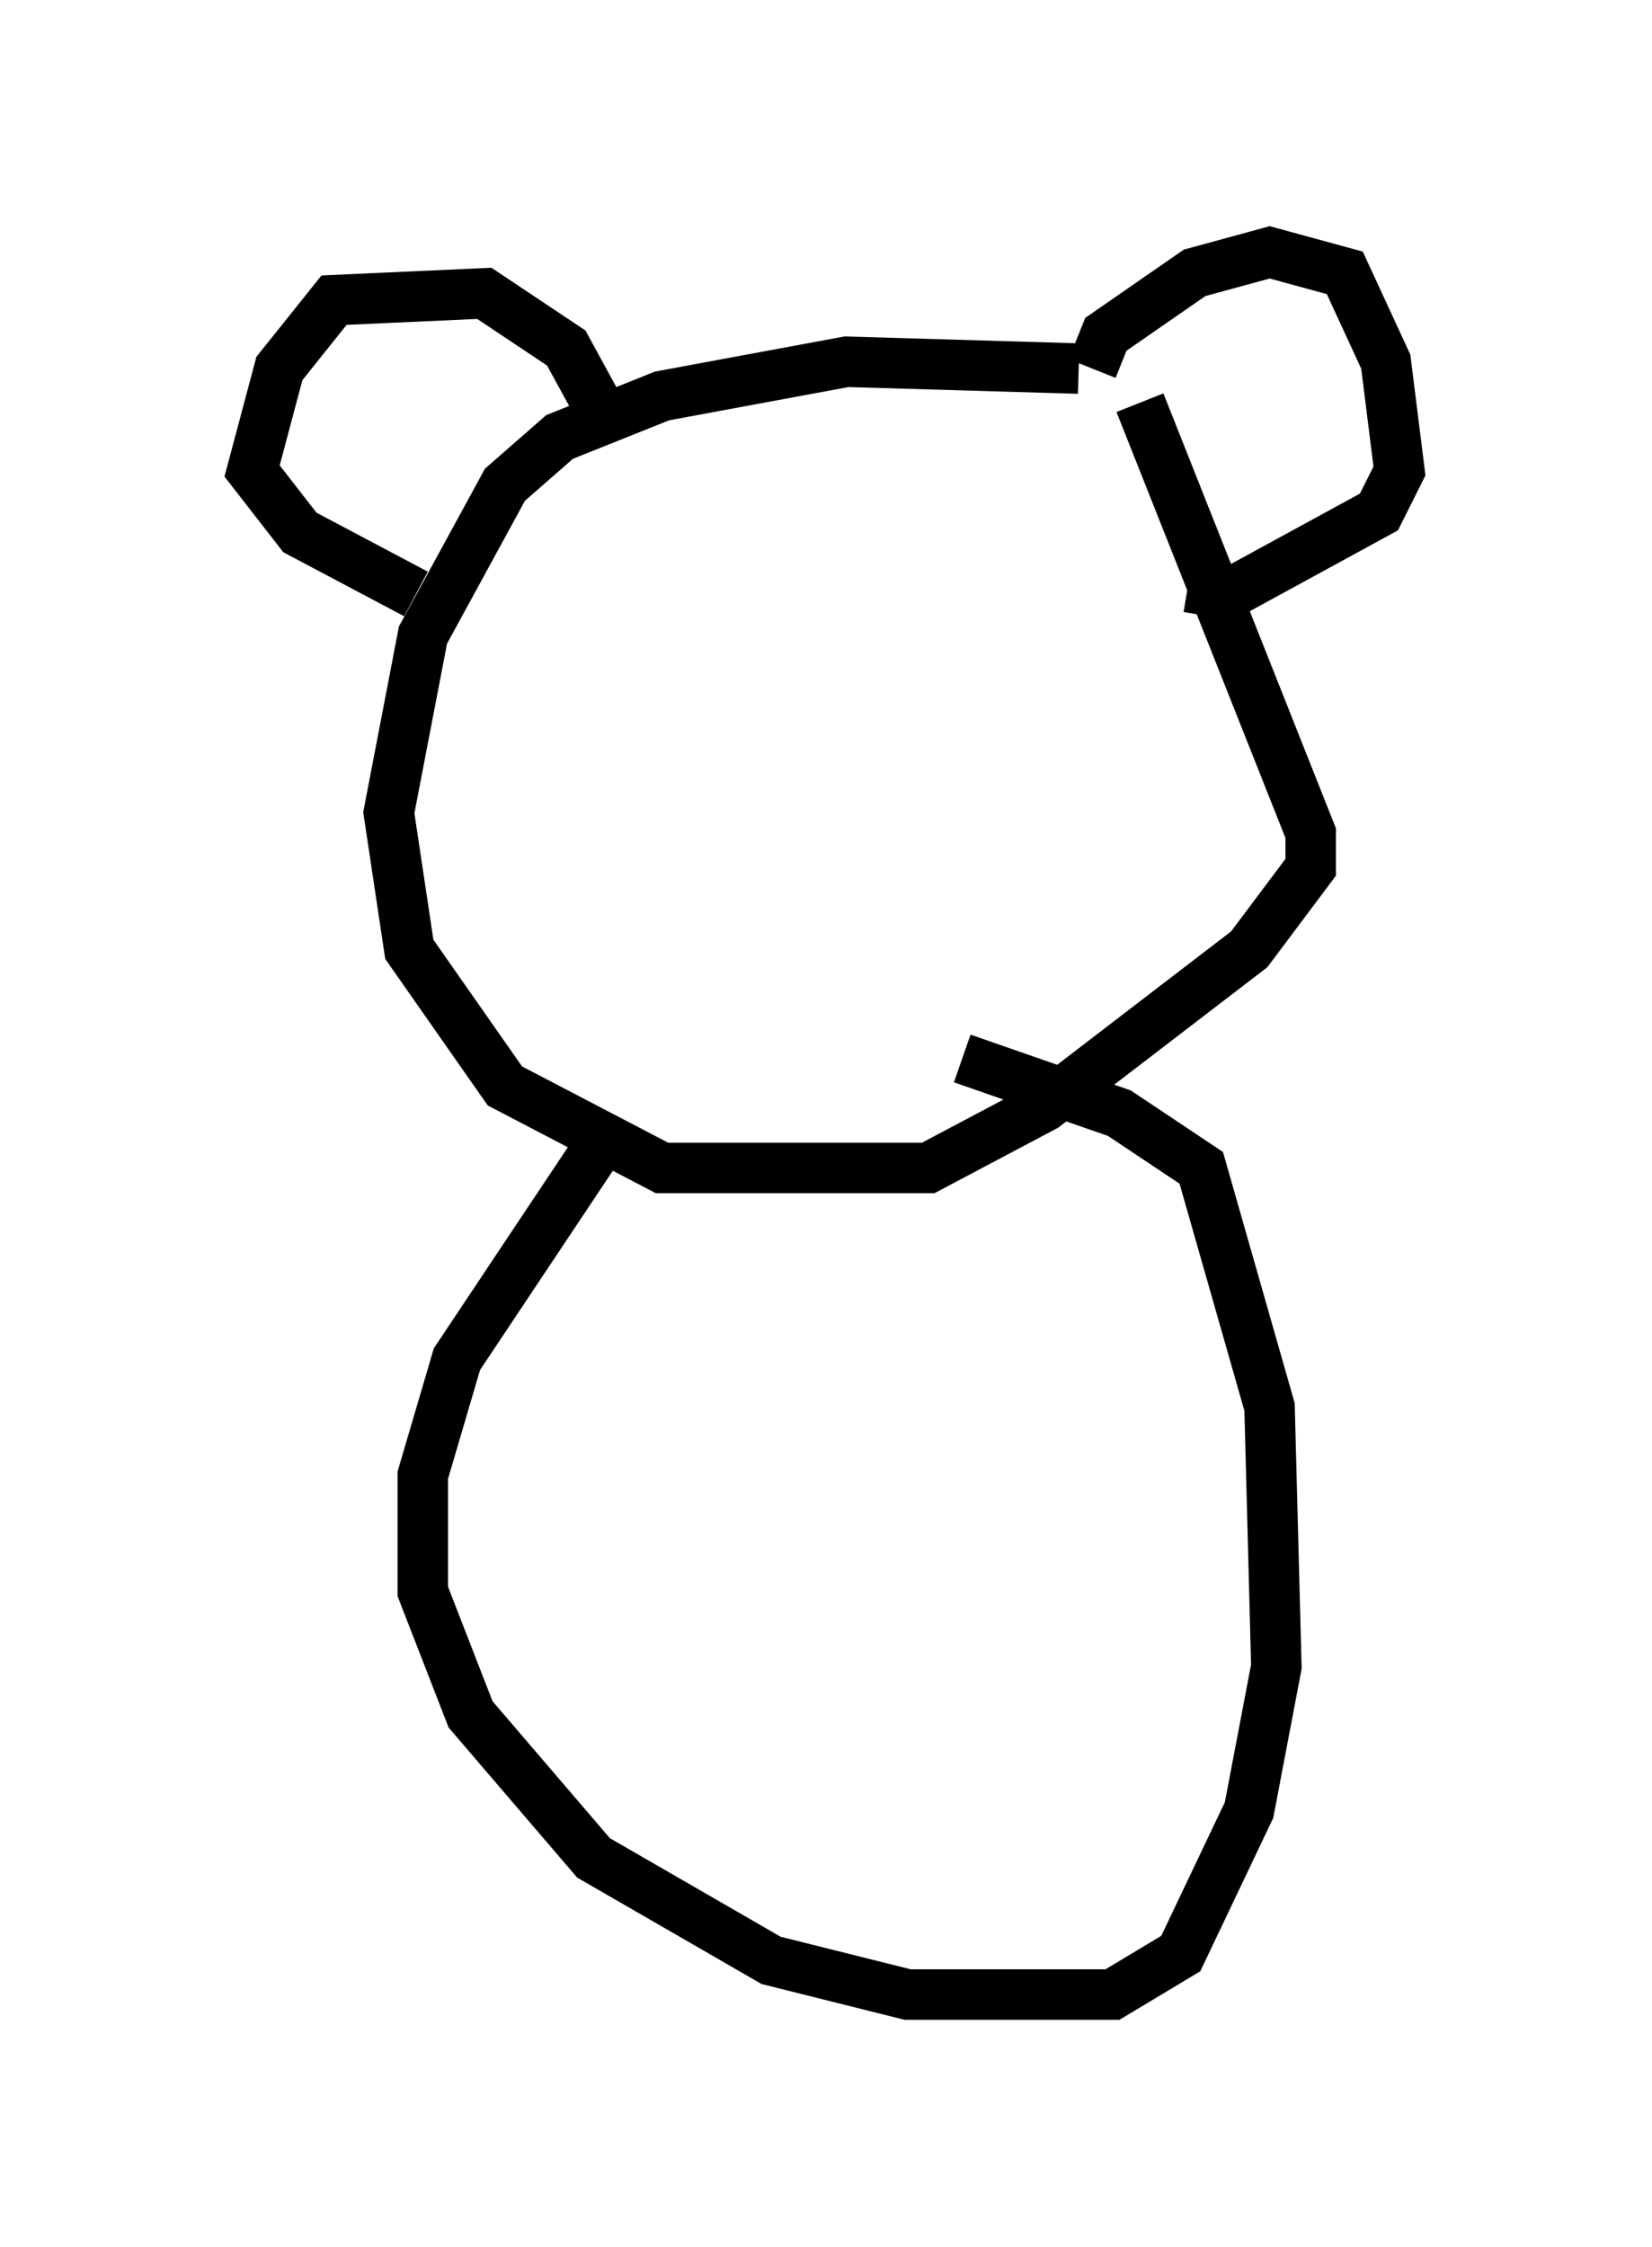 <?xml version="1.0" encoding="utf-8" ?>
<svg baseProfile="full" height="44.506" version="1.1" width="32.733" xmlns="http://www.w3.org/2000/svg" xmlns:ev="http://www.w3.org/2001/xml-events" xmlns:xlink="http://www.w3.org/1999/xlink"><defs /><rect fill="white" height="44.506" width="32.733" x="0" y="0" /><path d="M23.809, 9.33 m-2.436, -2.03 l-4.601, -0.135 -3.654, 0.677 l-2.03, 0.812 -1.083, 0.947 l-1.624, 2.977 -0.677, 3.518 l0.406, 2.706 1.894, 2.706 l3.112, 1.624 5.277, 0.0 l2.3, -1.218 4.059, -3.112 l1.218, -1.624 0.0, -0.677 l-3.383, -8.525 m-0.947, -0.677 l0.271, -0.677 1.759, -1.218 l1.488, -0.406 1.488, 0.406 l0.812, 1.759 0.271, 2.165 l-0.406, 0.812 -2.977, 1.624 l-0.812, -0.135 m-11.502, -3.248 l-0.812, -1.488 -1.624, -1.083 l-2.977, 0.135 -1.083, 1.353 l-0.541, 2.03 0.947, 1.218 l2.3, 1.218 m3.789, 10.69 l-2.977, 4.465 -0.677, 2.3 l0.0, 2.3 0.947, 2.436 l2.436, 2.842 3.518, 2.03 l2.706, 0.677 4.059, 0.0 l1.353, -0.812 1.353, -2.842 l0.541, -2.842 -0.135, -5.142 l-1.353, -4.736 -1.624, -1.083 l-3.112, -1.083 " fill="none" stroke="black" stroke-width="1" /></svg>